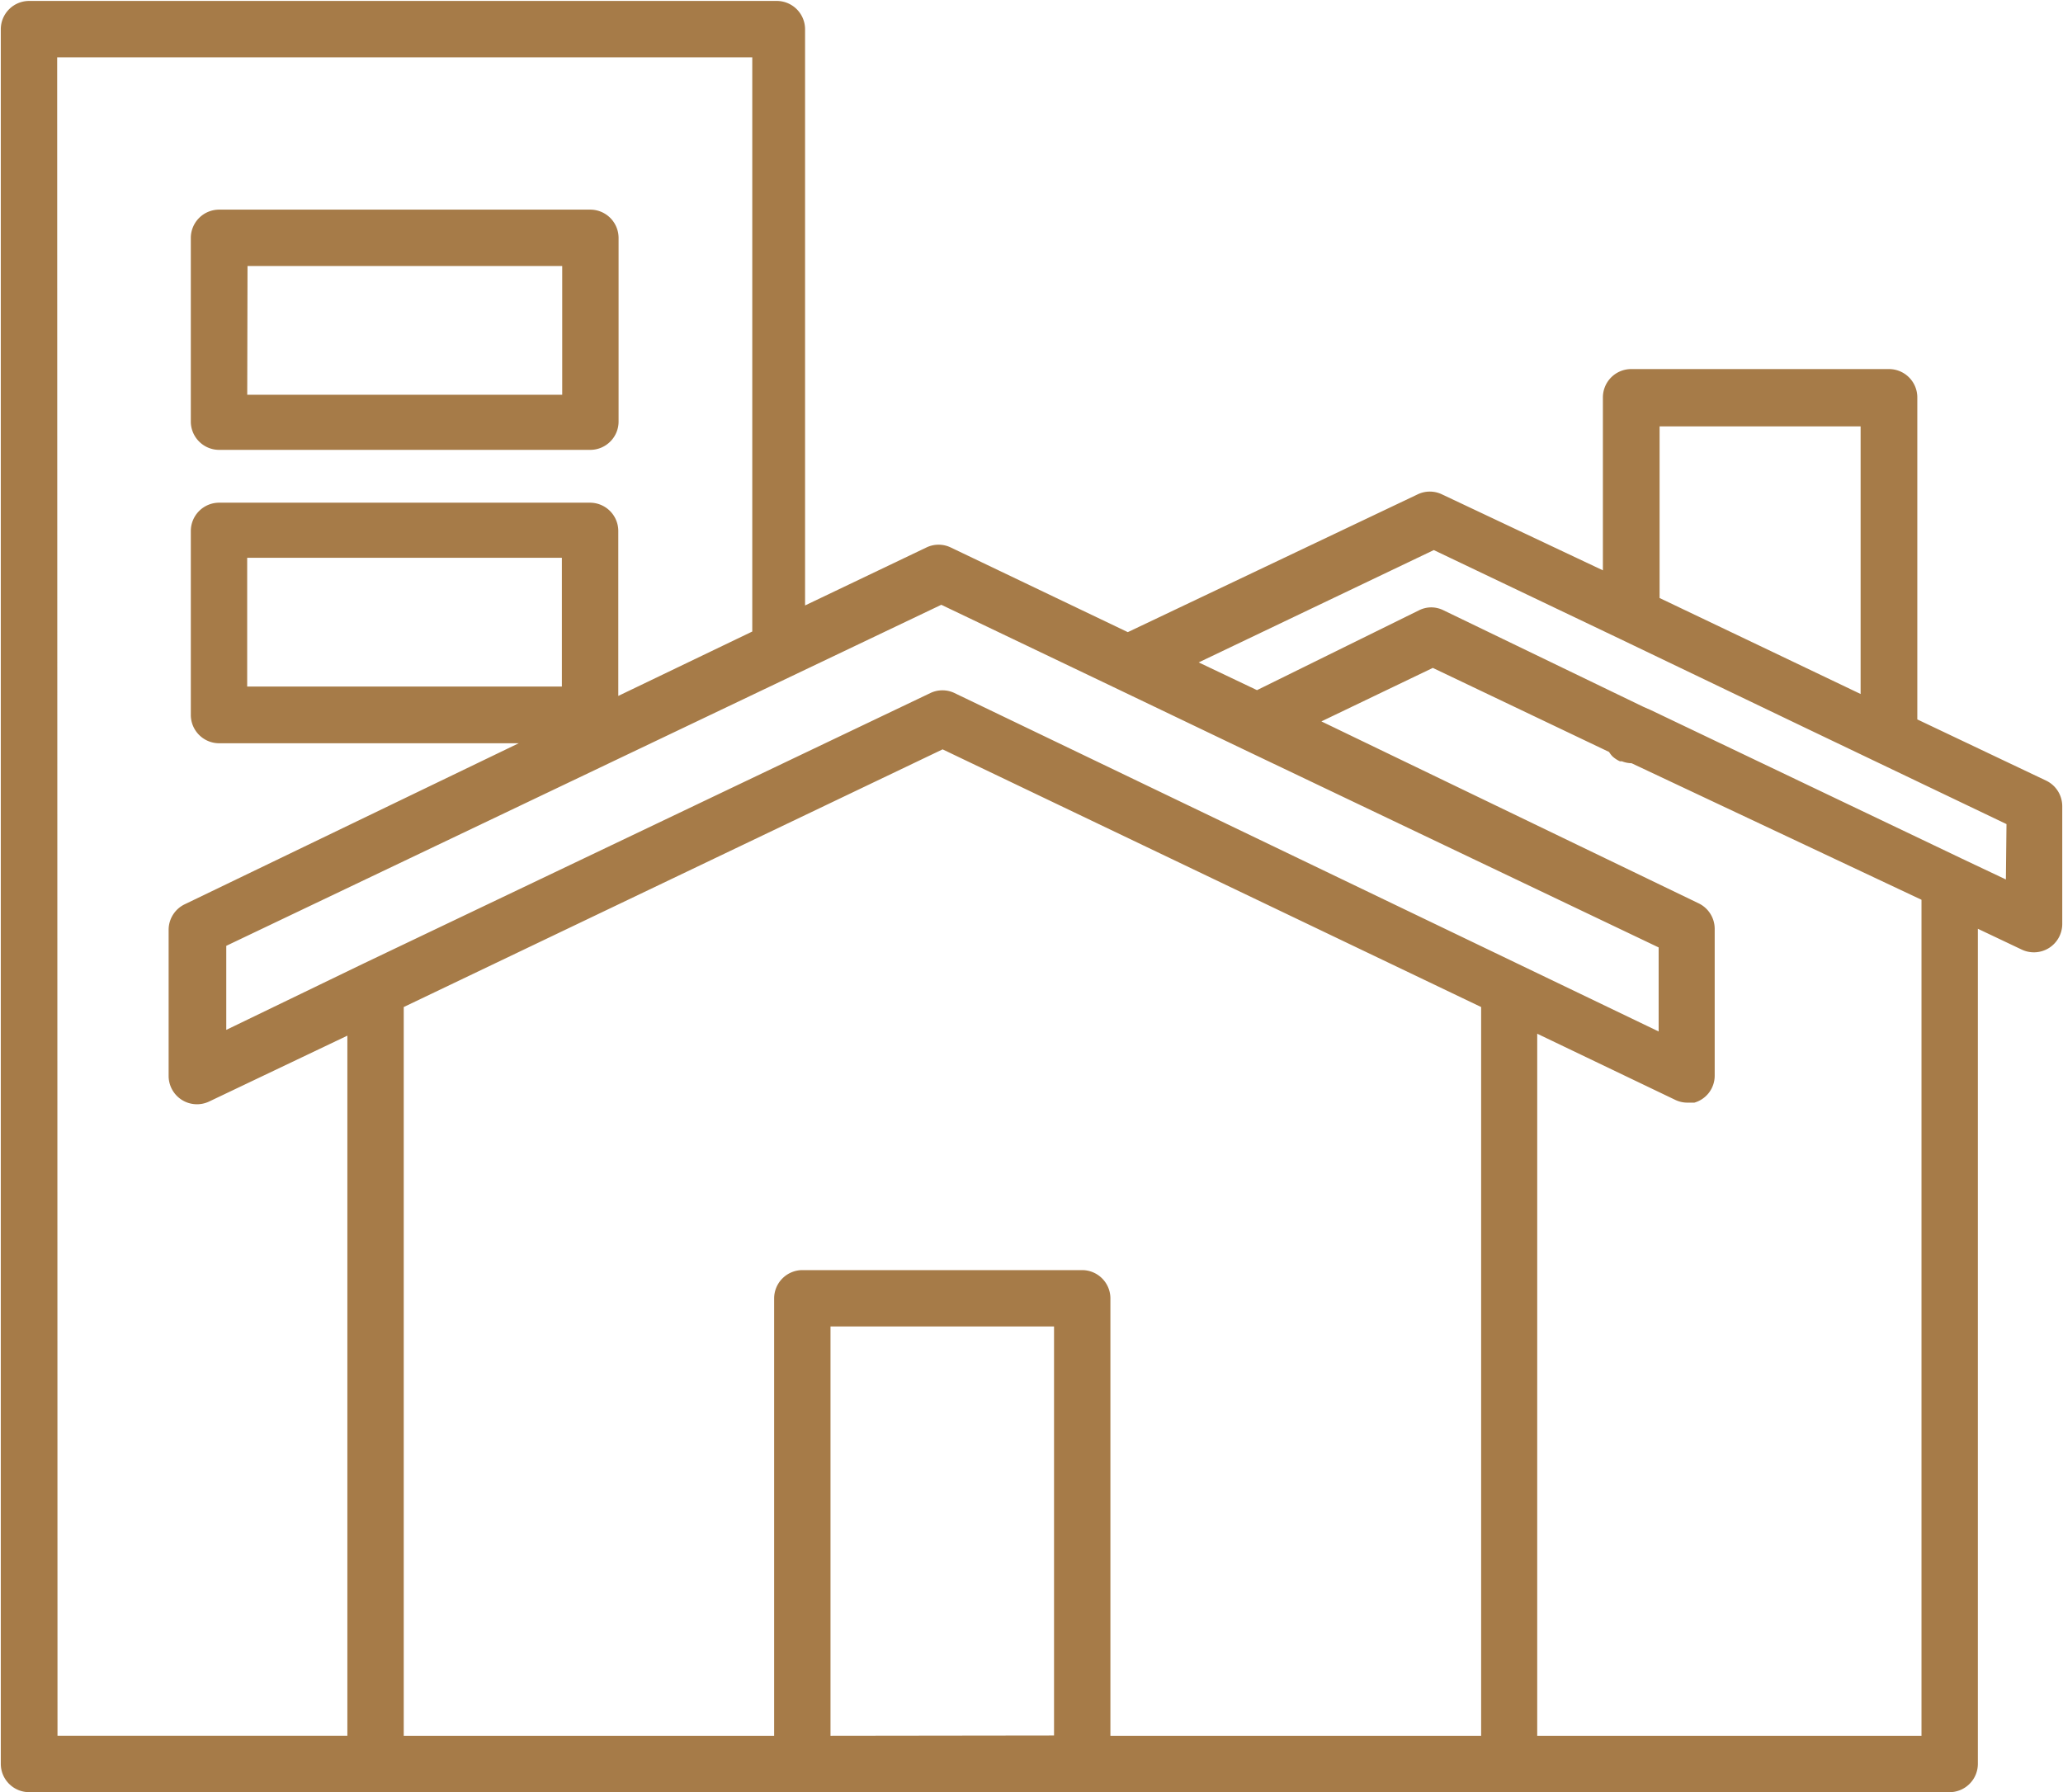 <svg xmlns="http://www.w3.org/2000/svg" width="43.883" height="38.133" viewBox="416.983 225.067 43.883 38.133"><g data-name="noun-real-estate-1358480"><path d="m460.507 241.675-2.74-1.302v-6.851a.603.603 0 0 0-.604-.603h-5.48a.603.603 0 0 0-.604.603v3.679l-3.425-1.617a.596.596 0 0 0-.514 0l-6.167 2.932-3.768-1.802a.596.596 0 0 0-.514 0l-2.583 1.234V225.69a.603.603 0 0 0-.603-.603h-15.902a.603.603 0 0 0-.603.603v36.903c0 .333.27.603.603.603h40.849c.333 0 .603-.27.603-.603v-17.766l.938.445a.603.603 0 0 0 .857-.541v-2.515a.603.603 0 0 0-.343-.541Zm-8.222-7.537h4.276v5.694l-2.166-1.035-2.11-1.007v-3.652Zm-15.279 3.796 3.769 1.802 2.63 1.26 8.86 4.228v1.788l-14.978-7.2a.596.596 0 0 0-.514 0l-12.058 5.755-2.919 1.411v-1.788l15.21-7.256Zm-8.07 1.74h-6.695v-2.74h6.694v2.74Zm-10.737-13.388h14.786v12.217l-2.85 1.37v-3.508a.603.603 0 0 0-.604-.603h-7.886a.603.603 0 0 0-.603.603v3.912c0 .333.27.603.603.603h6.372l-7.105 3.426a.603.603 0 0 0-.342.541v3.118a.603.603 0 0 0 .856.54l2.946-1.404v14.895h-6.166l-.007-35.71Zm7.372 20.206 11.463-5.482 11.455 5.482v15.504h-7.886v-9.304a.603.603 0 0 0-.603-.603h-5.947a.603.603 0 0 0-.603.603v9.304h-7.879v-15.504Zm9.078 15.504v-8.708h4.755v8.702l-4.755.006Zm23.207 0h-8.174V247.06l2.946 1.412a.59.59 0 0 0 .24.054h.157a.596.596 0 0 0 .432-.575v-3.124a.603.603 0 0 0-.343-.542l-8.023-3.87 2.37-1.138 3.749 1.788c.02.032.042.062.068.09a.596.596 0 0 0 .164.109h.042a.59.59 0 0 0 .205.041l6.167 2.905v17.786Zm1.795-18.218-.94-.445-.602-.288-6.009-2.87-.157-.069-4.255-2.055a.596.596 0 0 0-.26-.062c-.09 0-.18.022-.26.062l-3.447 1.699-1.24-.59 5.001-2.39 3.96 1.89 3.926 1.884 4.296 2.056-.013 1.178Z" fill="#a67b48" fill-rule="evenodd" data-name="Path 64"/><path d="M421.645 234.638h7.893c.333 0 .603-.27.603-.602v-3.906a.603.603 0 0 0-.603-.603h-7.893a.603.603 0 0 0-.603.603v3.912c.004.33.273.596.603.596Zm.603-3.912h6.694v2.74h-6.7l.006-2.74Z" fill="#a67b48" fill-rule="evenodd" data-name="Path 65"/></g></svg>